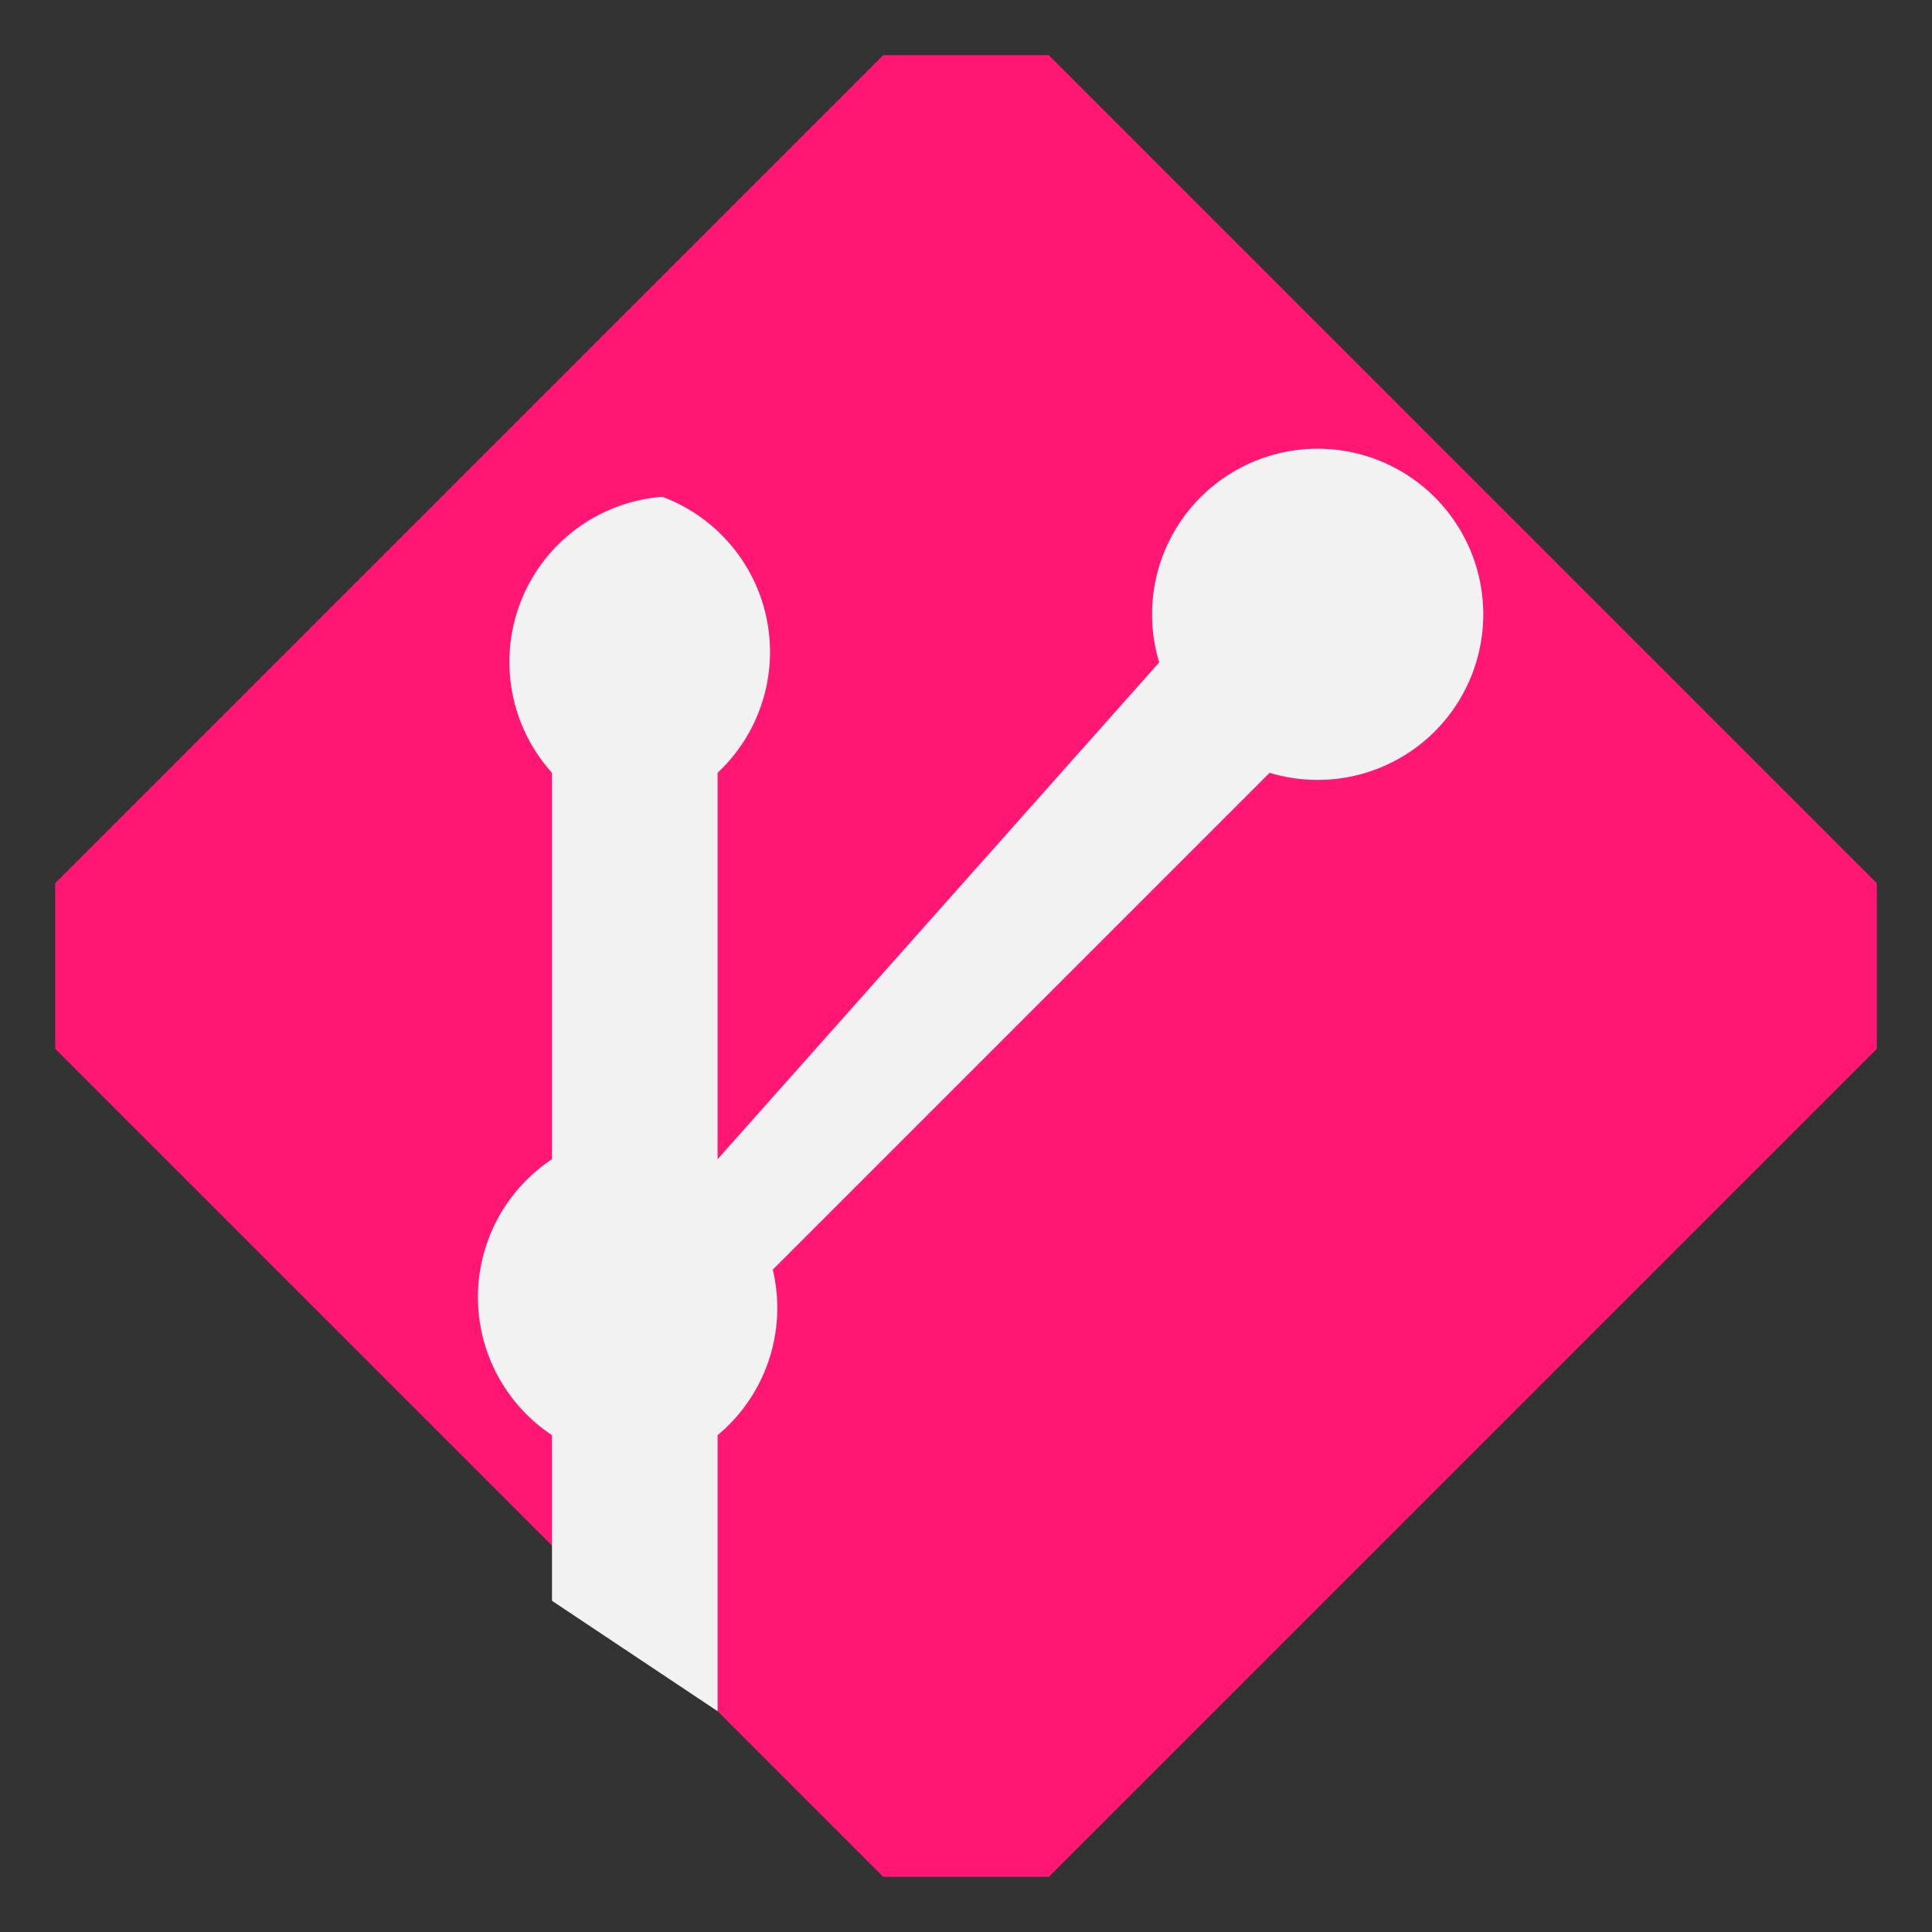 <svg xmlns="http://www.w3.org/2000/svg" style="isolation:isolate" viewBox="421 1 35 35" width="35" height="35"><rect x="421" y="1" width="35" height="35" fill="#333333" stroke="none"/><path d="M422 17l15-15h3l15 15v3l-15 15h-3l-15-15v-3z" fill="#ff1773"/><path d="M433 10a3 3 0 0 0-2 5v7a3 3 0 0 0 0 5v3l3 2v-5a3 3 0 0 0 1-3l9-9a3 3 0 1 0-2-2l-8 9v-7a3 3 0 0 0-1-5z" fill="#F2F2F2"/></svg>